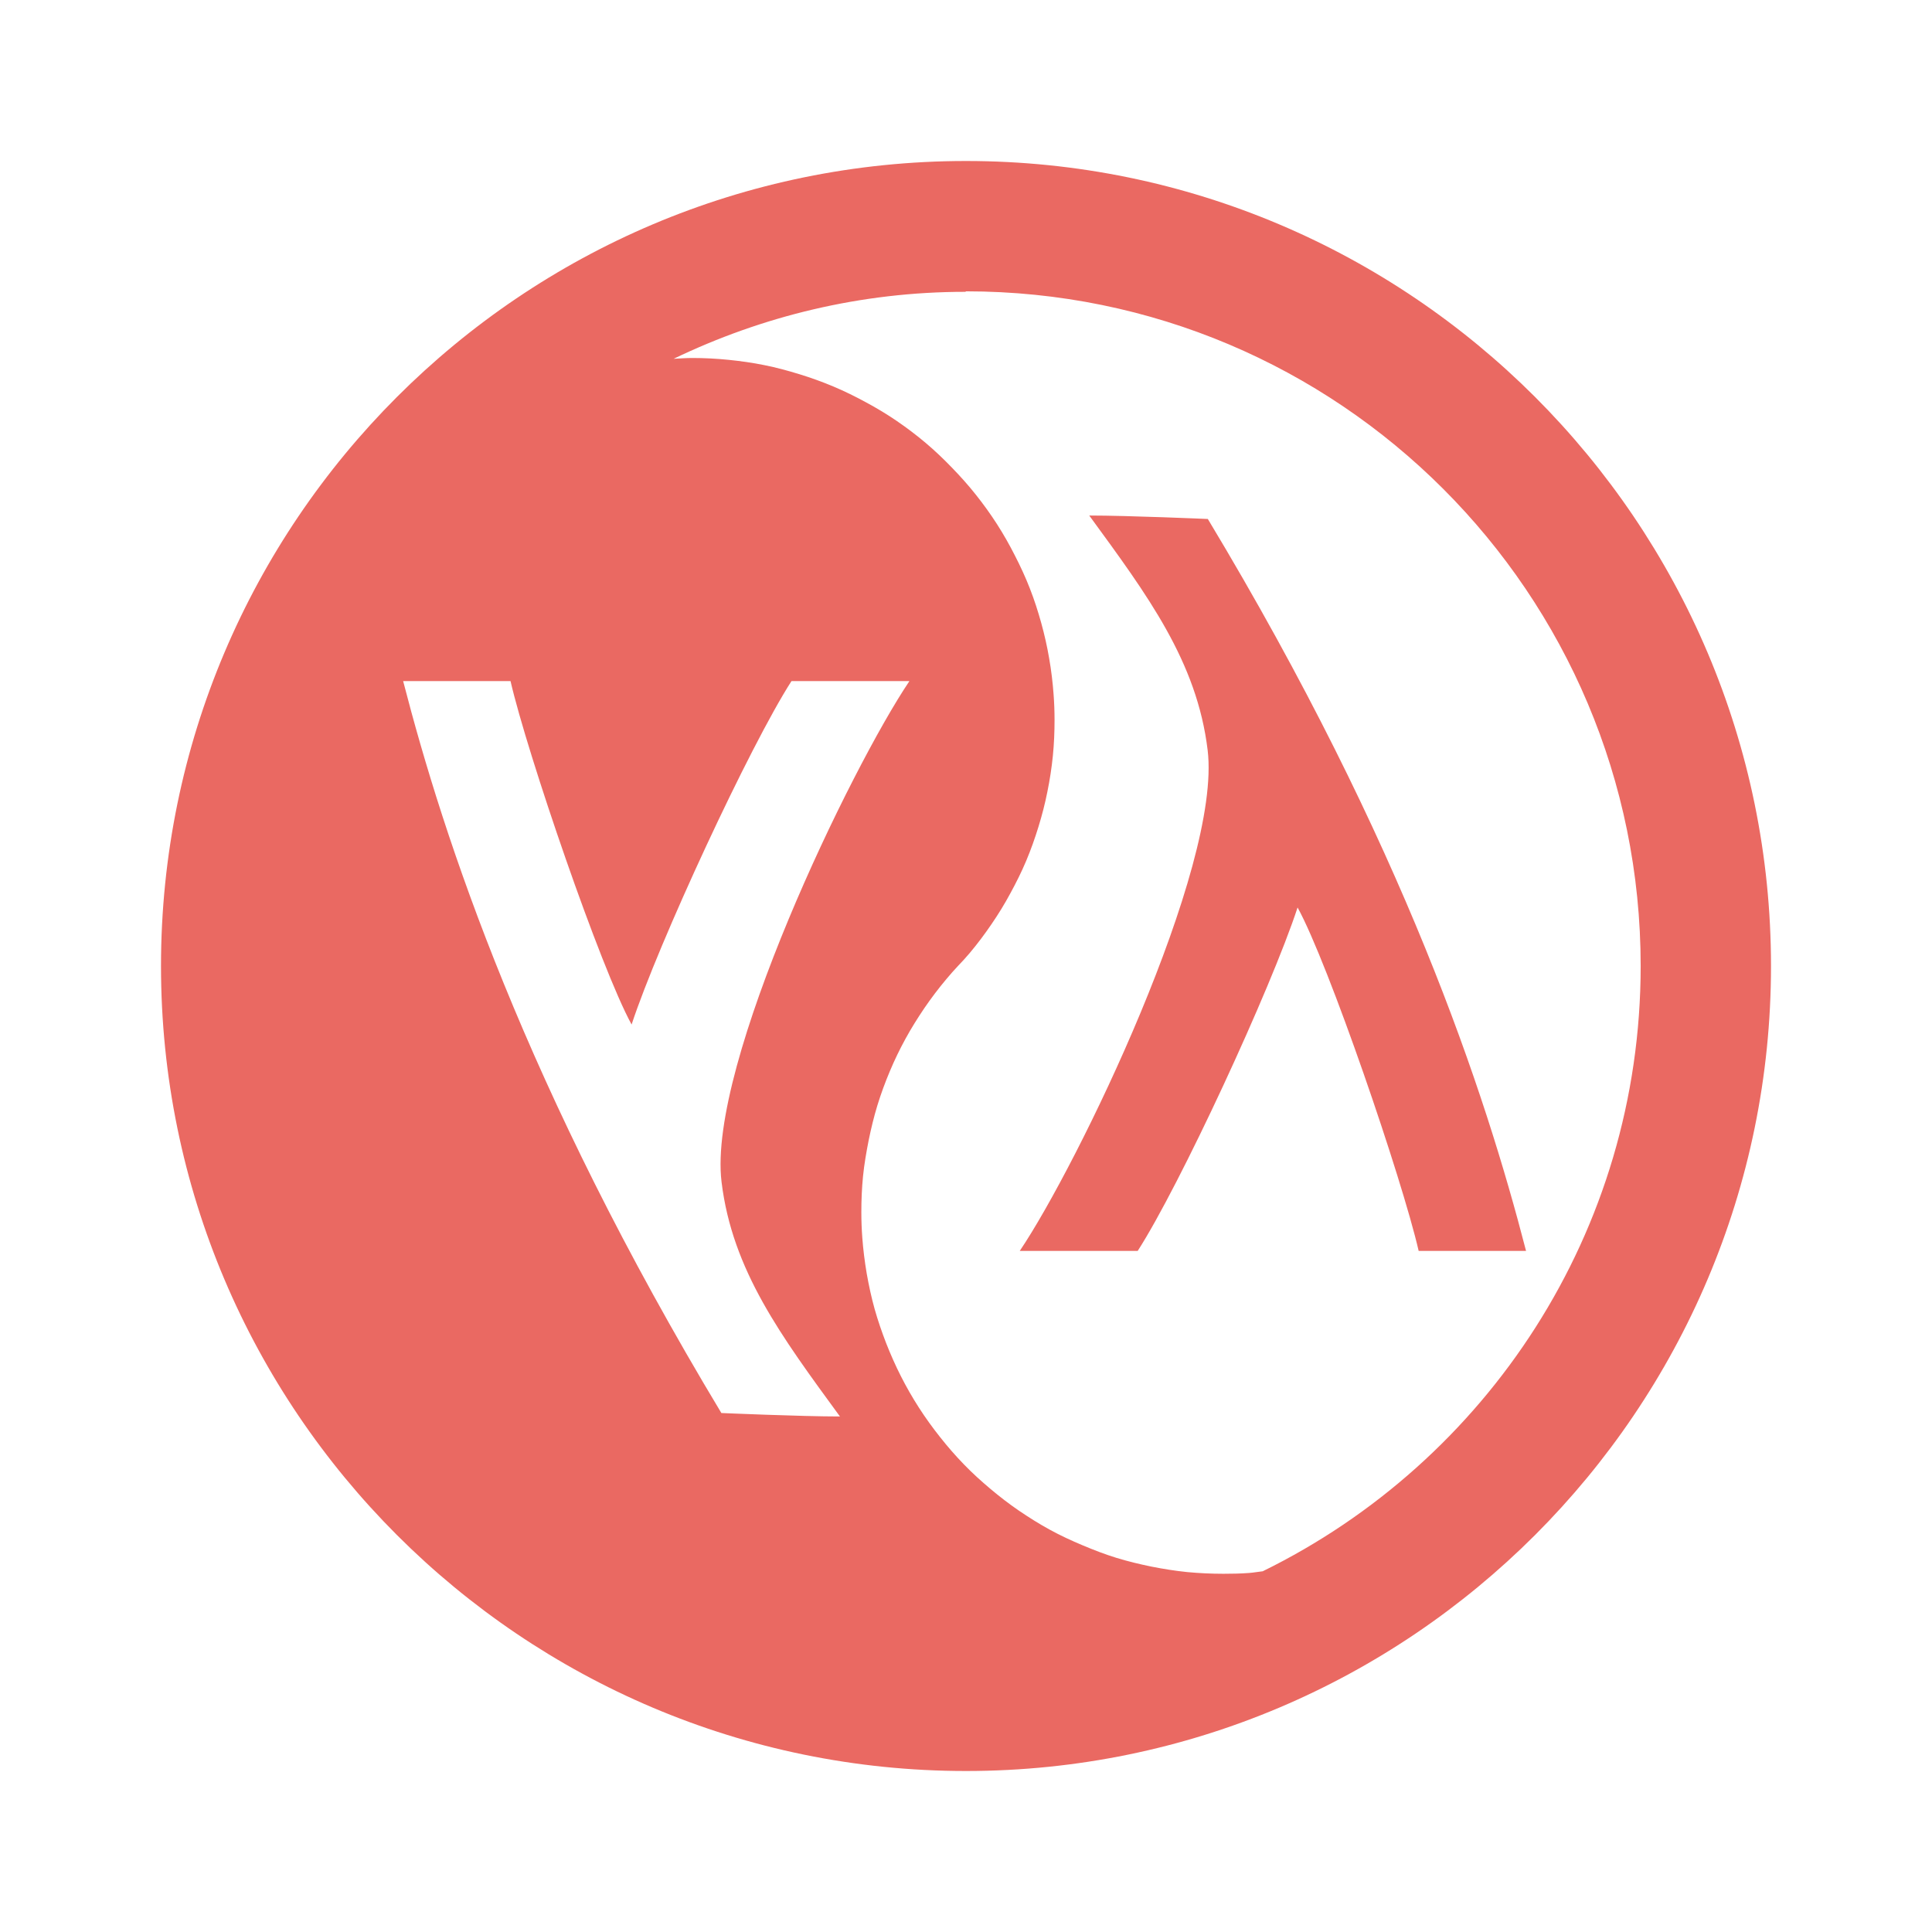 <svg width="24" height="24" version="1.1" viewBox="0 0 24 24" xmlns="http://www.w3.org/2000/svg">
 <path d="m12 2c-5.517 3e-7 -10 4.483-10 10s4.483 10 10 10 10-4.483 10-10-4.483-10-10-10zm0 1.619c4.632 3e-7 8.381 3.749 8.381 8.381 0 3.307-1.916 6.156-4.695 7.519-0.057 0.006-0.113 0.017-0.17 0.021-0.106 0.008-0.212 0.01-0.318 0.01-0.15-2e-5 -0.3-0.007-0.449-0.021-0.149-0.015-0.298-0.039-0.445-0.068-0.147-0.03-0.292-0.065-0.436-0.109-0.143-0.044-0.282-0.098-0.42-0.156-0.138-0.058-0.275-0.121-0.406-0.193-0.132-0.072-0.259-0.152-0.383-0.236-0.124-0.085-0.241-0.175-0.355-0.271-0.115-0.097-0.226-0.197-0.33-0.305-0.104-0.107-0.204-0.222-0.297-0.34-0.093-0.117-0.181-0.239-0.262-0.365-0.081-0.126-0.155-0.255-0.223-0.389-0.068-0.134-0.129-0.272-0.184-0.412-0.054-0.14-0.102-0.279-0.143-0.424-0.04-0.144-0.072-0.292-0.098-0.439-0.025-0.148-0.044-0.296-0.055-0.445-0.008-0.106-0.012-0.212-0.012-0.318 1.9e-5 -0.15 0.006-0.3 0.021-0.449 0.015-0.149 0.041-0.298 0.07-0.445 0.03-0.147 0.065-0.292 0.109-0.436 0.044-0.143 0.096-0.284 0.154-0.422 0.058-0.138 0.123-0.273 0.195-0.404 0.072-0.132 0.152-0.259 0.236-0.383 0.085-0.124 0.175-0.243 0.271-0.357 0.048-0.057 0.097-0.114 0.145-0.164s0.097-0.103 0.145-0.16c0.097-0.115 0.187-0.236 0.271-0.359 0.085-0.124 0.163-0.251 0.234-0.383 0.072-0.132 0.139-0.266 0.197-0.404 0.058-0.138 0.108-0.279 0.152-0.422 0.044-0.143 0.082-0.289 0.111-0.436 0.03-0.147 0.053-0.296 0.068-0.445 0.015-0.149 0.021-0.299 0.021-0.449-2.6e-5 -0.106-0.004-0.211-0.012-0.316-0.011-0.149-0.029-0.3-0.055-0.447-0.025-0.148-0.058-0.293-0.098-0.438-0.04-0.144-0.086-0.288-0.141-0.428-0.054-0.14-0.118-0.277-0.186-0.41-0.068-0.134-0.142-0.265-0.223-0.391-0.081-0.126-0.169-0.248-0.262-0.365-0.093-0.117-0.192-0.228-0.297-0.336-0.104-0.108-0.213-0.212-0.328-0.309-0.115-0.097-0.234-0.187-0.357-0.271-0.124-0.085-0.251-0.161-0.383-0.232-0.132-0.072-0.268-0.139-0.406-0.197-0.138-0.058-0.277-0.108-0.42-0.152-0.143-0.044-0.289-0.084-0.436-0.113-0.147-0.03-0.296-0.051-0.445-0.066-0.149-0.015-0.299-0.023-0.449-0.023-0.079 1.88e-5 -0.156 0.006-0.234 0.01 1.098-0.528 2.324-0.832 3.625-0.832zm1.531 2.785c0.726 0.994 1.338 1.814 1.471 2.916 0.175 1.459-1.617 5.156-2.334 6.219h1.465c0.517-0.801 1.653-3.25 1.986-4.266 0.383 0.696 1.297 3.367 1.504 4.266h1.334c-0.506-1.959-1.515-5.041-3.953-9.092 0 3e-7 -0.989-0.043-1.473-0.043zm-8.523 2.057h1.334c0.207 0.899 1.121 3.57 1.504 4.266 0.334-1.016 1.47-3.464 1.986-4.266h1.465c-0.717 1.063-2.51 4.76-2.334 6.219 0.133 1.102 0.745 1.922 1.471 2.916-0.483 0-1.473-0.043-1.473-0.043-2.438-4.051-3.447-7.133-3.953-9.092z" fill="#ea6962"/>
</svg>
